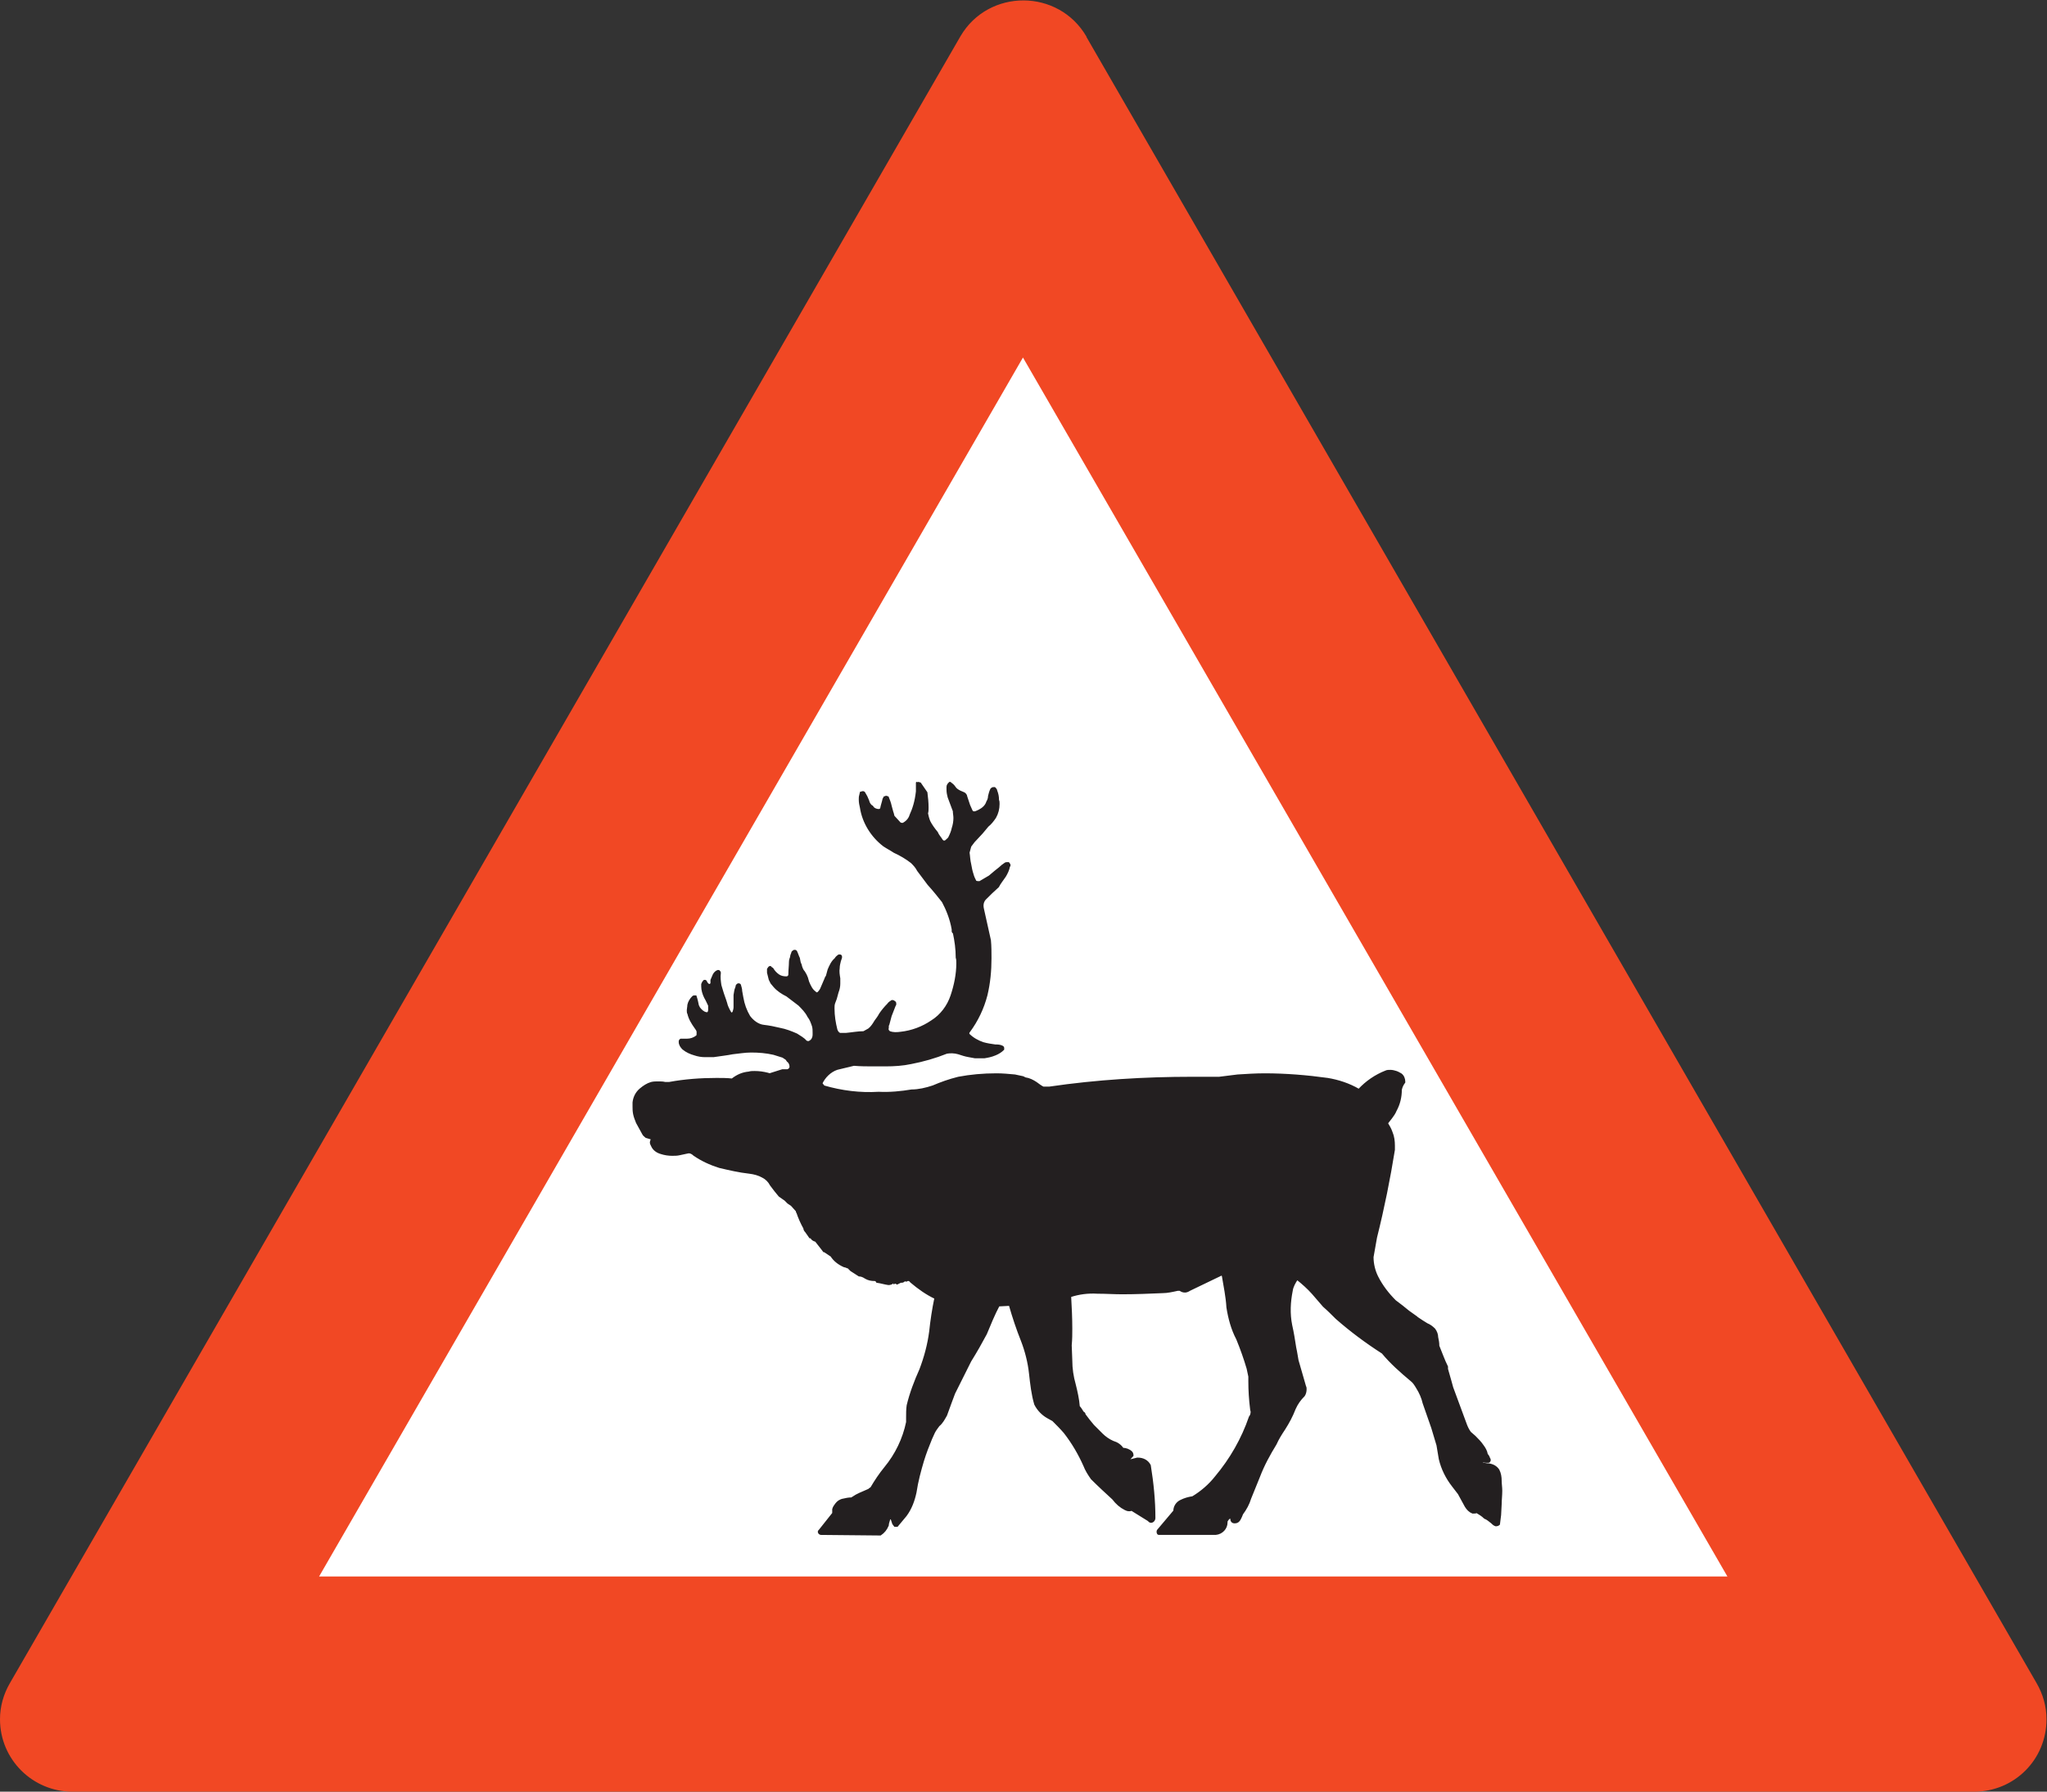 <?xml version="1.0" encoding="UTF-8" standalone="no"?>
<svg
   xmlns:dc="http://purl.org/dc/elements/1.1/"
   xmlns:cc="http://creativecommons.org/ns#"
   xmlns:rdf="http://www.w3.org/1999/02/22-rdf-syntax-ns#"
   xmlns:svg="http://www.w3.org/2000/svg"
   xmlns="http://www.w3.org/2000/svg"
   viewBox="0 0 340.413 298.013"
   height="298.013"
   width="340.413"
   xml:space="preserve"
   id="svg3928"
   version="1.1"><rect x="0" y="0" width="340.413" height="298.013" fill="#333333" stroke="none"/><defs
     id="defs3932" /><g
     transform="matrix(1.333,0,0,-1.333,0,298.013)"
     id="g3936"><g
       transform="scale(0.1)"
       id="g3938"><path
         id="path3940"
         style="fill:#f14824;fill-opacity:1;fill-rule:nonzero;stroke:none"
         d="M 1353.96,2189.87 2539.79,134.992 c 7.92,-13.683 12.24,-28.801 12.24,-44.64 0,-49.68 -39.6,-89.281 -89.28,-89.281 H 90.352 c -48.961,0 -89.277,39.602 -89.277,89.281 0,15.839 4.32,30.957 12.242,44.64 L 1199.16,2189.87 c 34.56,59.04 120.95,59.04 155.51,-0.72 l -0.71,0.72" /><path
         id="path3942"
         style="fill:none;stroke:#f14824;stroke-width:2.15;stroke-linecap:butt;stroke-linejoin:miter;stroke-miterlimit:4;stroke-dasharray:none;stroke-opacity:1"
         d="M 1353.96,2189.87 2539.79,134.992 c 7.92,-13.683 12.24,-28.801 12.24,-44.64 0,-49.68 -39.6,-89.281 -89.28,-89.281 H 90.352 c -48.961,0 -89.277,39.602 -89.277,89.281 0,15.839 4.32,30.957 12.242,44.64 L 1199.16,2189.87 c 34.56,59.04 120.95,59.04 155.51,-0.72 z" /><path
         id="path3944"
         style="fill:#ffffff;fill-opacity:1;fill-rule:nonzero;stroke:none"
         d="M 399.965,269.629 1276.19,1787.39 2153.15,269.629 Z" /><path
         id="path3946"
         style="fill:none;stroke:#ffffff;stroke-width:2.15;stroke-linecap:butt;stroke-linejoin:miter;stroke-miterlimit:4;stroke-dasharray:none;stroke-opacity:1"
         d="M 399.965,269.629 1276.19,1787.39 2153.15,269.629 Z" /><path
         id="path3948"
         style="fill:#231f20;fill-opacity:1;fill-rule:nonzero;stroke:none"
         d="m 876.594,1009.07 -0.719,-1.43 c 0,-0.73 0,-1.45 0,-2.89 0,-4.32 1.438,-9.359 3.598,-13.68 2.164,-3.601 3.601,-7.199 5.039,-10.082 0,-1.437 0,-2.879 0,-4.316 0,0 0,-0.723 0,-1.442 0,-1.441 -0.719,-2.878 -1.438,-3.601 h -2.16 c -3.601,0.723 -6.48,3.601 -8.641,6.48 l -1.437,2.879 c -0.723,3.602 -1.441,7.203 -2.883,11.524 0,0 -0.719,0 -1.437,0 v 0 c -0.719,0 -1.442,0 -2.161,-0.711 -2.878,-2.891 -5.042,-6.492 -5.761,-10.09 0,-2.16 -0.719,-5.039 -0.719,-6.481 0,-1.441 0,-3.601 0.719,-4.32 1.441,-6.48 5.039,-12.238 8.64,-17.281 1.438,-2.16 2.879,-3.598 2.879,-5.758 0,-0.723 0,-1.441 0,-1.441 0,-1.442 0,-2.879 -0.718,-3.598 -3.598,-2.883 -7.918,-4.32 -12.243,-4.32 -2.156,0 -5.039,0 -7.918,0 -1.441,-0.723 -1.441,-2.16 -1.441,-2.883 v 0 c 0,-3.598 2.164,-6.481 4.32,-8.641 4.325,-3.597 9.364,-5.758 14.403,-7.199 4.32,-1.437 8.64,-2.148 12.238,-2.148 0.719,0 0.719,0 1.441,0 h 10.078 c 9.36,1.429 16.563,2.148 23.758,3.589 7.203,0.719 15.125,2.161 23.043,2.161 9.364,0 18.723,-0.719 28.082,-2.879 l 11.52,-3.602 4.32,-2.879 1.438,-2.16 c 2.16,-1.441 3.601,-4.32 3.601,-7.199 v 0 c 0,-2.16 -1.441,-3.602 -3.601,-4.32 -0.719,0 -1.438,0 -2.879,0 -1.442,0 -2.879,0 -3.602,0 l -13.68,-4.321 c -1.437,-0.722 -2.878,-0.722 -4.32,0 -5.762,1.438 -10.801,2.16 -16.562,2.16 -2.157,0 -5.039,0 -7.196,-0.722 -7.922,-0.719 -14.398,-3.598 -20.879,-8.637 -6.48,0.719 -12.964,0.719 -19.445,0.719 -19.437,0 -39.598,-1.442 -59.035,-5.039 h -5.039 c -2.883,0.718 -5.766,0.718 -8.645,0.718 -2.882,0 -5.757,0 -8.636,-0.718 -5.039,-1.442 -9.364,-4.321 -13.684,-7.922 -5.039,-4.32 -7.918,-10.078 -8.637,-16.559 0,-1.441 0,-3.601 0,-5.043 0,-2.879 0,-5.758 0.719,-9.359 0.723,-3.598 2.16,-7.199 3.598,-10.797 l 7.922,-14.402 c 0.718,-1.442 2.16,-2.16 3.601,-3.598 l 7.195,-2.16 c -0.714,-1.442 -1.437,-3.602 -1.437,-5.043 0,-0.719 0.723,-2.16 1.437,-3.598 2.165,-5.039 6.481,-7.922 11.528,-9.359 4.312,-1.442 9.351,-2.16 13.676,-2.16 2.879,0 6.476,0 9.359,0.718 l 10.082,2.161 c 2.879,0.718 5.758,-0.719 7.922,-2.879 9.359,-6.481 20.156,-11.52 31.68,-15.121 12.234,-2.879 24.476,-5.762 37.433,-7.2 5.766,-0.722 11.528,-2.16 16.567,-5.043 4.32,-2.16 7.918,-5.757 10.078,-10.078 3.601,-5.039 7.199,-9.359 10.8,-13.679 l 7.2,-5.039 3.597,-3.602 4.325,-2.879 6.476,-7.199 v 0 c 0,-0.723 0,-1.442 0.719,-2.16 2.164,-6.481 5.039,-12.961 8.648,-19.442 0,-1.441 0.71,-2.879 2.15,-4.32 l 5.04,-7.199 h 1.44 c 0.73,-2.16 2.88,-3.602 5.76,-4.321 l 7.92,-10.082 2.16,-2.878 h 0.73 l 8.63,-5.758 c 3.6,-5.762 9.36,-10.082 15.84,-12.953 l 2.88,-0.727 c 0.72,-0.723 1.44,-0.723 2.16,-0.723 v 0 l 3.61,-3.597 10.07,-6.481 c 2.88,0 5.77,-1.441 7.92,-2.883 3.6,-2.16 7.21,-2.878 11.52,-2.878 1.44,0 2.17,-0.719 2.88,-2.161 5.04,-0.718 9.36,-2.16 14.4,-2.879 2.17,0 4.32,0.719 5.76,2.161 0.72,0 1.44,0 1.44,-0.719 1.45,0.719 2.16,0 3.6,-0.723 1.44,0.723 2.88,1.442 4.32,2.16 0.72,0 0.72,0 0.72,0 0.73,0 2.17,0 2.88,0.723 0.73,0.719 2.16,1.438 3.6,0.719 2.17,1.437 4.32,0.719 5.76,-1.442 9.36,-7.918 19.44,-15.117 30.24,-20.16 -2.88,-13.679 -5.04,-28.078 -6.48,-41.758 -2.15,-16.55 -6.48,-32.402 -12.24,-47.519 -6.48,-14.402 -12.23,-29.524 -15.84,-44.641 -0.72,-5.043 -0.72,-10.082 -0.72,-15.121 0,-2.16 0,-3.601 0,-5.762 -4.32,-20.878 -13.68,-40.316 -27.35,-56.878 -6.49,-7.918 -12.24,-16.559 -17.28,-25.2 -1.44,-0.718 -2.17,-1.429 -2.88,-2.16 l -11.53,-5.039 -4.31,-2.152 -5.77,-3.61 c -3.6,0 -7.19,-0.718 -10.07,-1.437 -4.33,-0.723 -7.21,-2.883 -9.36,-5.762 -1.45,-2.16 -2.89,-3.601 -3.61,-6.48 0,-0.719 0,-2.16 0,-2.879 0,-0.719 0,-1.442 0,-2.16 l -16.56,-20.879 c -0.71,-0.723 -1.44,-1.442 -1.44,-2.16 0,-1.442 1.44,-2.883 2.88,-2.883 l 74.16,-0.719 c 4.33,2.879 7.2,6.48 9.36,11.52 0,2.878 1.45,5.761 2.16,8.64 h 2.17 c 0.71,-2.16 1.43,-4.32 2.15,-6.48 l 2.16,-2.879 h 2.88 l 10.8,12.961 c 6.48,8.636 10.08,18.718 12.25,28.797 2.15,14.402 5.75,27.363 9.36,39.601 2.87,9.36 6.48,18.719 10.07,27.36 l 3.6,7.921 c 1.44,2.879 3.61,5.758 5.76,8.641 4.33,3.598 6.48,7.918 9.36,12.957 4.33,12.242 7.2,19.441 10.08,27.359 l 20.16,40.321 c 7.21,11.519 13.69,23.043 19.44,33.84 5.05,12.242 10.09,24.48 15.84,35.281 l 13.68,0.719 c 4.33,-15.118 9.36,-30.239 15.13,-44.637 5.03,-12.953 8.63,-27.363 10.07,-41.043 1.44,-12.957 2.88,-25.918 6.48,-38.16 3.6,-7.199 9.36,-12.957 15.84,-16.559 l 6.48,-3.601 c 5.04,-5.039 10.09,-10.079 14.4,-15.118 10.09,-12.961 18.01,-26.64 24.48,-41.043 2.16,-5.757 5.76,-11.519 9.37,-16.558 8.63,-8.641 17.99,-17.281 26.64,-25.199 4.31,-5.762 9.36,-10.082 15.11,-12.961 1.44,-0.719 2.88,-1.438 5.04,-1.438 0.72,0 2.16,0 2.88,0.719 l 20.88,-12.961 c 1.44,-1.441 2.16,-2.16 3.61,-2.16 2.15,0 4.31,2.16 4.31,5.039 v 0 c 0,21.601 -2.16,43.203 -5.76,65.519 -2.88,5.762 -8.64,8.641 -15.12,8.641 h -0.72 l -8.64,-2.16 h -2.16 v 0.723 c 2.16,1.437 3.6,3.597 5.04,5.039 v 0.718 c 0,1.442 -0.71,2.883 -1.44,3.602 -2.88,2.879 -7.19,4.32 -10.8,4.32 -2.87,4.321 -7.2,7.199 -12.23,8.641 -5.05,2.16 -10.09,5.758 -13.69,9.359 l -10.8,10.801 c -3.6,4.316 -7.19,8.637 -10.8,13.68 0,1.437 -0.72,2.16 -2.16,2.879 -1.44,2.168 -2.88,5.039 -5.03,7.199 -0.73,9.359 -2.89,18.719 -5.04,27.359 -2.88,10.082 -4.33,20.16 -4.33,30.242 l -0.72,18.719 c 0.72,7.922 0.72,14.399 0.72,20.879 0,13.68 -0.72,27.359 -1.44,40.32 10.81,3.602 22.32,5.039 33.84,4.321 10.8,0 20.89,-0.719 30.96,-0.719 16.56,0 33.84,0.719 50.41,1.437 5.75,0 12.24,1.442 18.72,2.883 h 2.88 c 2.15,-1.441 3.59,-2.16 6.48,-2.16 1.45,0 3.59,0.719 5.75,2.16 l 38.88,18.719 c 0.72,0.719 1.44,0 2.17,-0.719 2.16,-12.961 5.03,-26.64 5.75,-39.601 2.16,-13.68 5.77,-27.36 12.25,-39.598 5.03,-12.242 9.36,-24.48 12.96,-36.723 0.71,-2.879 1.43,-6.48 2.15,-10.078 0,-2.16 0,-3.601 0,-5.761 0,-11.52 0.73,-23.04 2.17,-34.559 0,-1.441 0.71,-2.879 0.71,-3.602 0,-2.16 -0.71,-5.039 -2.15,-6.468 -9.37,-27.371 -23.76,-52.571 -42.49,-74.891 -7.92,-10.078 -18,-18.719 -28.79,-25.199 -5.05,-0.719 -10.09,-2.16 -14.41,-4.321 -5.04,-2.16 -8.63,-7.199 -8.63,-12.96 l -19.44,-23.04 c -0.73,-0.718 -1.44,-1.441 -1.44,-2.878 0,-1.442 0.71,-2.883 1.44,-2.883 h 71.27 c 7.92,0.722 13.68,7.203 13.68,14.402 0,0.719 0,0.719 0,1.438 0.72,1.441 2.16,3.601 3.61,4.32 h 1.44 c 0.71,-0.719 0.71,-2.16 0.71,-2.879 0.73,-2.16 2.16,-2.879 4.33,-2.879 v 0 c 2.88,0 5.03,1.438 6.47,4.32 0.72,1.438 2.16,4.321 2.88,6.481 4.32,5.758 7.92,12.238 10.08,19.437 l 10.81,26.641 c 5.76,15.121 12.95,28.082 20.87,41.039 2.88,6.481 6.48,12.242 10.8,18.723 5.04,7.918 9.36,15.84 12.97,25.199 2.87,6.48 6.47,11.519 11.52,16.559 1.43,2.16 2.15,5.039 2.15,7.921 0,1.438 0,2.161 -0.72,3.598 l -9.35,32.402 c -0.73,3.598 -1.44,9.36 -2.88,15.84 -1.45,9.36 -2.89,18.719 -5.04,28.078 -2.88,14.403 -2.17,28.801 0.71,43.2 0.72,5.043 3.61,10.082 6.48,14.41 7.21,-5.77 13.69,-11.528 19.44,-18.008 5.05,-5.762 9.36,-10.801 13.68,-15.84 5.77,-5.039 10.8,-10.082 15.84,-15.121 18.01,-15.84 37.44,-30.238 57.61,-43.199 10.08,-12.242 23.03,-23.762 35.99,-34.559 2.88,-2.16 5.06,-5.762 7.2,-9.363 3.6,-5.758 6.48,-12.238 7.92,-18.719 l 10.8,-30.961 6.48,-21.597 2.89,-17.282 c 2.88,-12.238 8.63,-23.761 16.55,-33.84 l 7.2,-9.359 8.64,-15.84 c 2.17,-3.601 5.04,-6.48 8.65,-7.922 0.71,0 1.44,0 1.44,0 1.45,0 2.88,0 3.59,0.723 3.6,-2.16 7.21,-4.32 10.08,-7.203 3.62,-1.438 5.76,-3.598 8.64,-5.758 1.45,-1.441 2.89,-2.879 5.04,-3.601 0.72,0 0.72,0 0.72,0 1.44,0 2.88,0.722 3.62,1.441 l 1.43,11.519 0.71,13.68 c 0,5.039 0.73,10.809 0.73,16.559 0,4.32 -0.73,8.64 -0.73,12.242 0,5.039 -0.71,9.359 -2.88,13.68 -2.88,4.32 -7.19,6.48 -12.23,7.199 -2.88,0 -5.77,0.719 -7.92,1.441 -0.73,0.719 -0.73,1.438 0,2.16 h 2.15 c 0.72,-0.722 2.16,-0.722 2.89,-0.722 h 2.15 c 0.73,0 1.44,0 1.44,0.722 0.72,0.719 0.72,0.719 0.72,1.438 0,0.723 0,1.441 -0.72,2.16 -0.71,2.16 -1.44,3.602 -2.87,5.043 -0.72,4.316 -2.89,7.918 -5.05,10.797 -2.88,4.32 -6.48,7.922 -10.06,11.519 l -5.78,5.043 c -2.15,2.879 -3.59,5.758 -5.03,9.36 l -17.28,46.801 -2.17,7.918 -4.31,15.121 c 0,0.718 0,0.718 0,1.441 0,0.719 0,0.719 0,1.438 -4.33,8.64 -7.21,17.281 -10.81,25.921 0,4.321 -0.72,7.2 -1.44,10.797 0,3.602 -1.44,7.203 -3.59,10.082 -2.89,2.879 -5.77,5.039 -9.35,6.481 l -5.78,3.597 -6.48,4.321 -0.71,0.722 -10.09,7.2 c -5.04,4.32 -10.8,8.64 -16.55,12.961 -8.65,8.64 -16.57,18.718 -22.33,30.238 -3.6,7.199 -5.76,15.84 -5.76,24.48 l 4.33,24.481 c 9.35,37.437 16.55,73.437 22.32,109.441 0,0.719 0,2.879 0,5.039 0,5.77 -0.73,11.52 -2.88,16.559 -1.44,4.32 -3.6,7.922 -5.77,11.519 1.44,2.161 3.6,4.321 5.06,6.481 2.14,2.879 4.3,5.762 5.74,9.359 4.32,7.922 6.48,16.563 6.48,25.922 0.73,3.598 2.18,6.481 4.32,9.359 0,0.719 0,0.719 0,0.719 0,3.602 -1.43,7.199 -4.32,9.36 -1.44,0.722 -3.6,2.16 -5.75,2.882 -2.17,0.719 -5.05,1.438 -7.2,1.438 -2.16,0 -4.33,0 -5.77,-0.719 -12.96,-5.039 -24.48,-12.961 -33.84,-23.039 -12.24,7.199 -25.91,11.52 -38.88,13.68 -25.91,3.597 -52.56,5.758 -78.47,5.758 -11.53,0 -22.31,-0.719 -33.85,-1.438 L 1521,890.992 c -10.08,0 -21.61,0 -33.85,0 -59.03,0 -118.8,-3.601 -177.84,-12.242 h -7.92 c -2.87,1.441 -5.76,3.602 -8.64,5.762 -4.32,2.879 -8.63,5.039 -13.68,5.758 l -2.88,1.441 -10.08,2.16 c -7.92,0.719 -15.11,1.438 -23.03,1.438 -16.57,0 -32.41,-1.438 -47.53,-4.317 -11.52,-2.883 -21.59,-6.48 -31.68,-10.801 -8.64,-2.882 -18,-5.043 -26.63,-5.043 -12.97,-2.156 -27.37,-3.597 -41.05,-2.878 -23.04,-1.438 -46.08,1.441 -68.4,7.921 l -2.88,3.598 c 3.61,7.922 10.8,15.121 19.45,18.012 l 20.87,5.031 c 8.64,-0.723 16.56,-0.723 24.48,-0.723 4.32,0 7.92,0 11.53,0 1.44,0 2.88,0 3.59,0 10.8,0 21.61,0.723 31.68,2.879 15.13,2.883 30.24,7.203 44.64,12.961 4.32,0.723 9.36,0.723 14.4,-0.719 4.32,-1.441 8.64,-2.878 12.97,-3.589 l 7.92,-1.45 h 11.51 c 4.33,0.719 8.64,1.45 13.69,3.598 3.59,1.441 7.19,3.602 10.07,6.481 0,0.718 0,0.718 0,1.441 0,0.719 0,1.437 -1.44,2.16 -2.88,1.438 -5.76,1.438 -8.63,1.438 -5.05,0.722 -10.09,1.441 -15.13,2.882 -6.48,2.161 -12.96,5.758 -17.99,10.797 -0.73,1.442 0,2.883 0.71,3.602 10.08,13.68 17.28,28.801 21.6,45.359 3.6,15.121 5.04,30.241 5.04,46.081 0,7.2 0,15.12 -0.71,22.32 -2.88,12.96 -5.77,25.92 -8.65,38.88 -1.44,5.76 0,10.08 2.88,12.96 5.04,5.04 10.08,10.08 15.84,15.12 2.16,4.32 5.77,8.64 8.64,12.96 2.17,3.6 4.32,7.92 5.05,12.24 0,0 0.71,0.72 0.71,1.45 0,0.71 -0.71,2.15 -1.44,2.87 -0.71,0 -1.44,0 -1.44,0 -0.71,0 -2.16,0 -2.88,-0.72 -2.16,-1.44 -5.04,-3.6 -7.2,-5.76 -2.88,-2.16 -7.2,-5.76 -12.24,-10.08 l -12.24,-7.2 c -1.44,0 -3.6,0 -5.04,0.72 -1.44,2.88 -2.88,5.76 -3.6,8.64 -1.44,4.32 -2.16,7.92 -2.88,12.24 -1.44,5.76 -1.44,10.81 -2.15,15.13 0.71,2.87 1.44,5.03 2.15,7.92 l 4.33,5.75 10.07,10.81 7.21,8.63 c 3.59,2.88 6.47,6.48 9.36,10.8 2.87,5.04 4.31,10.81 4.31,16.56 0,2.16 0,3.6 -0.72,5.04 v 0.72 c 0,3.6 -0.72,7.2 -2.15,10.8 0,1.44 -1.44,2.88 -2.17,3.6 -0.71,0 -0.71,0 -1.44,0 -1.44,0 -2.16,-0.72 -2.88,-1.43 -1.43,-2.89 -2.16,-5.77 -2.87,-8.65 0,-2.15 -0.73,-5.04 -2.17,-7.19 -1.44,-5.05 -5.75,-8.64 -10.08,-10.8 -1.44,-0.72 -2.88,-1.45 -5.03,-2.17 H 1215 c -1.45,0 -2.17,0.72 -2.89,2.17 l -2.88,6.47 -3.6,10.8 c 0,1.44 -1.44,3.6 -2.88,4.33 l -5.04,2.15 c -2.88,1.44 -5.03,2.89 -6.47,5.05 -1.45,2.16 -2.89,3.6 -5.05,5.03 l -0.72,0.72 c -0.71,0 -0.71,0 -0.71,0 -1.44,-1.43 -2.88,-2.87 -2.88,-5.02 v 0 c 0,-1.46 0,-2.89 0,-3.62 0,-3.6 0.71,-6.48 1.44,-9.36 2.15,-5.75 4.31,-11.52 6.47,-17.27 0,-2.89 0.72,-5.77 0.72,-8.65 0,-4.32 -0.72,-8.64 -2.16,-12.96 -0.72,-3.6 -2.16,-7.19 -4.32,-11.52 -0.71,-1.44 -2.88,-2.87 -4.32,-4.32 -1.44,-0.72 -2.87,-0.72 -4.31,0.72 -2.17,3.6 -5.05,6.49 -6.48,10.09 -3.61,4.31 -7.21,9.35 -9.36,13.67 -1.44,3.6 -2.17,6.48 -2.89,10.08 0.72,2.16 0.72,5.05 0.72,7.2 0,6.48 -0.72,12.96 -1.44,18.72 l -7.92,11.52 c -0.72,0 -1.44,0.72 -2.16,0.72 0,0 -0.71,0 -1.44,-0.72 v -0.71 l -0.71,-2.16 c 0,8.63 0,0.72 0,-7.21 -1.44,-12.95 -4.33,-21.59 -7.92,-29.52 -1.44,-5.04 -5.05,-8.64 -9.36,-10.8 -1.44,0 -2.17,0 -3.61,0.72 -2.87,2.88 -5.04,5.76 -7.92,8.64 -0.72,2.16 -0.72,3.6 -1.44,5.04 -0.72,2.89 -1.43,5.05 -2.16,7.92 -0.71,3.6 -2.15,7.2 -3.6,10.8 -0.72,0 -1.44,0.72 -2.16,0.72 -0.72,0 -1.43,-0.72 -2.16,-0.72 -0.71,-1.44 -1.44,-2.16 -1.44,-2.88 -0.71,-3.6 -2.16,-7.2 -2.88,-11.51 -0.72,-0.72 -1.44,-1.44 -2.88,-1.44 -2.87,0 -6.48,1.44 -7.92,4.31 -2.87,1.44 -4.31,4.32 -5.04,7.2 -0.72,1.44 -1.44,3.61 -2.16,5.04 l -2.88,5.04 c 0,0 -0.71,0.72 -1.44,0.72 0,0 0,0 -0.71,0 v 0 c -0.73,0 -1.45,-0.72 -2.17,-0.72 0,-0.71 -0.72,-1.44 -0.72,-2.88 -0.72,-2.16 -0.72,-3.59 -0.72,-5.76 0,-3.6 0.72,-7.2 1.44,-10.08 2.88,-18.72 13.68,-36 28.81,-47.52 4.31,-2.88 8.63,-5.04 12.95,-7.92 7.92,-3.6 15.12,-7.91 21.61,-12.96 2.87,-2.88 5.75,-5.76 7.92,-10.08 4.31,-5.76 8.63,-11.52 12.96,-17.28 7.19,-7.92 12.23,-14.4 17.99,-21.6 5.04,-9.36 10.08,-21.6 12.24,-34.56 0,-0.72 0,-1.44 0,-1.44 0,-1.44 0,-2.16 1.44,-2.88 2.16,-10.08 3.6,-20.16 3.6,-30.96 0.73,-2.16 0.73,-4.32 0.73,-7.2 0,-13.68 -2.88,-27.36 -7.21,-40.32 -4.32,-12.96 -12.95,-24.48 -24.48,-31.679 -11.52,-7.922 -25.19,-12.961 -38.88,-14.403 -5.03,-0.718 -9.36,-0.718 -13.68,0.723 -2.16,1.438 -2.88,3.598 -2.16,5.039 0,2.16 0,3.602 0.72,4.32 l 2.88,10.801 5.04,12.957 c 0.73,0.723 0.73,1.442 0.73,2.16 0,0.723 0,1.442 -0.73,2.161 -0.72,0.722 -2.16,1.441 -2.88,1.441 h -0.72 c -2.15,-1.441 -3.59,-2.16 -5.04,-4.32 -3.59,-3.598 -7.2,-7.918 -10.08,-12.239 -1.44,-2.882 -3.6,-5.761 -5.75,-8.64 -2.17,-3.602 -4.33,-7.199 -7.92,-10.082 l -6.48,-3.598 c -7.21,0 -14.4,-1.441 -22.32,-2.16 h -7.21 c -2.15,0.719 -3.59,2.879 -4.32,5.039 -2.16,8.641 -3.6,17.281 -3.6,26.641 0,2.16 0,4.32 0.72,6.48 l 2.17,5.758 2.15,7.922 c 1.44,3.599 2.17,7.199 2.17,10.799 0,0.72 0,1.44 0,2.16 0,1.44 0,2.88 0,4.32 -0.73,4.32 -1.44,8.64 -0.73,12.96 0,2.88 0.73,5.76 1.44,8.64 l 1.44,4.32 v 1.44 c 0,0.72 -0.72,1.44 -1.44,1.44 v 0 c -0.71,0 -1.44,0 -1.44,0 -2.15,-1.44 -3.59,-2.88 -4.32,-4.32 -4.31,-3.6 -6.48,-8.64 -8.64,-13.68 l -2.16,-7.92 c -0.72,-0.72 -1.43,-2.15 -2.16,-4.32 l -4.32,-10.08 c -0.72,-2.16 -2.16,-4.322 -4.31,-6.478 -1.44,-0.723 -2.89,-0.723 -3.61,0.719 -4.31,2.879 -6.48,7.919 -8.64,12.959 l -1.44,5.05 c -0.72,2.15 -2.15,5.03 -3.59,7.19 -2.17,2.16 -3.609,5.76 -4.328,9.36 -1.437,2.16 -1.437,5.04 -2.156,7.92 -1.441,2.88 -2.164,5.76 -3.606,8.64 -0.714,0.72 -0.714,0.72 -2.156,0.72 0,0 -0.722,0 -1.441,-0.72 -0.715,-0.72 -1.442,-0.72 -1.442,-2.16 -0.714,-1.44 -1.437,-3.6 -1.437,-5.04 -0.719,-2.16 -1.441,-3.6 -1.441,-6.48 0,-4.32 -0.719,-9.36 -0.719,-14.4 0,-0.72 0,-0.72 0,-0.72 0,-2.16 -1.442,-3.6 -3.598,-3.6 -3.601,0 -7.203,0.72 -10.082,2.88 -2.883,2.16 -5.039,4.32 -7.199,7.92 -0.723,0.72 -1.442,0.72 -2.16,1.44 0,0.72 -0.719,0.72 -0.719,0.72 -0.723,0 -1.441,-0.72 -1.441,-0.72 -0.723,-0.72 -0.723,-1.44 -1.442,-2.16 v -4.32 l 1.442,-5.76 0.718,-2.88 2.16,-4.32 3.602,-4.32 c 4.32,-5.031 10.078,-8.641 15.84,-11.52 5.039,-3.601 10.078,-7.921 15.121,-11.519 4.314,-4.32 8.634,-8.641 11.514,-14.402 2.89,-3.598 4.33,-7.918 5.77,-12.239 0.71,-2.879 0.71,-5.039 0.71,-7.922 0,-0.718 0,-2.16 0,-2.878 0,-2.879 -1.44,-6.481 -4.32,-7.918 -1.44,-1.442 -3.6,-0.723 -5.04,0 -2.88,3.597 -7.2,5.757 -11.517,8.636 -6.476,2.883 -13.68,5.762 -21.598,7.203 -5.761,1.438 -12.96,2.879 -19.441,3.598 -7.199,0.723 -13.68,5.762 -18.004,11.52 -4.312,7.203 -7.195,15.121 -8.637,23.761 l -1.437,7.918 c 0,2.882 -0.719,4.322 -1.441,7.202 0,0.72 -0.719,1.45 -2.161,1.45 v 0 c -0.722,0 -1.437,-0.73 -2.164,-1.45 l -0.715,-2.88 c -1.441,-2.88 -1.441,-5.759 -2.164,-9.361 0,-2.148 0,-5.039 0,-7.918 0,-2.16 0,-4.32 0,-7.199 0,0.719 0,0 0,0 0,-2.16 -0.718,-4.32 -1.433,-6.48 -1.442,-1.442 -3.606,-1.442 -3.606,0 -2.16,3.597 -4.316,7.918 -5.039,11.519 -1.441,5.039 -3.597,10.078 -5.039,15.117 -0.722,2.162 -1.441,5.042 -2.156,7.202 -0.727,5.04 -1.441,10.08 -0.727,15.12 0,0 0,0 0,0.72 0,0.72 -0.714,1.44 -1.437,2.16 -0.719,0 -0.719,0 -1.441,0 0,0 -0.719,-0.72 -1.442,-0.72 -2.156,-1.44 -3.598,-3.6 -4.316,-5.76 -0.723,-1.44 -1.442,-3.6 -2.16,-5.04 0,-1.44 0,-2.88 0,-4.32 -0.719,-0.71 -0.719,-0.71 -1.442,-1.44 -0.719,0 -0.719,-0.72 -1.441,0 -0.719,0 -1.438,0.73 -2.157,1.44 l -1.441,2.16 c 0,0.72 -0.719,1.44 -1.441,1.44 v 0 c -0.719,0 -1.442,0 -1.442,-0.72 -0.718,-0.72 -1.437,-1.44 -1.437,-2.16" /><path
         id="path3950"
         style="fill:none;stroke:#231f20;stroke-width:2.15;stroke-linecap:butt;stroke-linejoin:miter;stroke-miterlimit:4;stroke-dasharray:none;stroke-opacity:1"
         d="m 876.594,1009.07 -0.719,-1.43 c 0,-0.73 0,-1.45 0,-2.89 0,-4.32 1.438,-9.359 3.598,-13.68 2.164,-3.601 3.601,-7.199 5.039,-10.082 0,-1.437 0,-2.879 0,-4.316 0,0 0,-0.723 0,-1.442 0,-1.441 -0.719,-2.878 -1.438,-3.601 h -2.16 c -3.601,0.723 -6.48,3.601 -8.641,6.48 l -1.437,2.879 c -0.723,3.602 -1.441,7.203 -2.883,11.524 0,0 -0.719,0 -1.437,0 v 0 c -0.719,0 -1.442,0 -2.161,-0.711 -2.878,-2.891 -5.042,-6.492 -5.761,-10.09 0,-2.16 -0.719,-5.039 -0.719,-6.481 0,-1.441 0,-3.601 0.719,-4.32 1.441,-6.48 5.039,-12.238 8.64,-17.281 1.438,-2.16 2.879,-3.598 2.879,-5.758 0,-0.723 0,-1.441 0,-1.441 0,-1.442 0,-2.879 -0.718,-3.598 -3.598,-2.883 -7.918,-4.32 -12.243,-4.32 -2.156,0 -5.039,0 -7.918,0 -1.441,-0.723 -1.441,-2.16 -1.441,-2.883 v 0 c 0,-3.598 2.164,-6.481 4.32,-8.641 4.325,-3.597 9.364,-5.758 14.403,-7.199 4.32,-1.437 8.64,-2.148 12.238,-2.148 0.719,0 0.719,0 1.441,0 h 10.078 c 9.36,1.429 16.563,2.148 23.758,3.589 7.203,0.719 15.125,2.161 23.043,2.161 9.364,0 18.723,-0.719 28.082,-2.879 l 11.52,-3.602 4.32,-2.879 1.438,-2.16 c 2.16,-1.441 3.601,-4.32 3.601,-7.199 v 0 c 0,-2.16 -1.441,-3.602 -3.601,-4.32 -0.719,0 -1.438,0 -2.879,0 -1.442,0 -2.879,0 -3.602,0 l -13.68,-4.321 c -1.437,-0.722 -2.878,-0.722 -4.32,0 -5.762,1.438 -10.801,2.16 -16.562,2.16 -2.157,0 -5.039,0 -7.196,-0.722 -7.922,-0.719 -14.398,-3.598 -20.879,-8.637 -6.48,0.719 -12.964,0.719 -19.445,0.719 -19.437,0 -39.598,-1.442 -59.035,-5.039 h -5.039 c -2.883,0.718 -5.766,0.718 -8.645,0.718 -2.882,0 -5.757,0 -8.636,-0.718 -5.039,-1.442 -9.364,-4.321 -13.684,-7.922 -5.039,-4.32 -7.918,-10.078 -8.637,-16.559 0,-1.441 0,-3.601 0,-5.043 0,-2.879 0,-5.758 0.719,-9.359 0.723,-3.598 2.16,-7.199 3.598,-10.797 l 7.922,-14.402 c 0.718,-1.442 2.16,-2.16 3.601,-3.598 l 7.195,-2.16 c -0.714,-1.442 -1.437,-3.602 -1.437,-5.043 0,-0.719 0.723,-2.16 1.437,-3.598 2.165,-5.039 6.481,-7.922 11.528,-9.359 4.312,-1.442 9.351,-2.16 13.676,-2.16 2.879,0 6.476,0 9.359,0.718 l 10.082,2.161 c 2.879,0.718 5.758,-0.719 7.922,-2.879 9.359,-6.481 20.156,-11.52 31.68,-15.121 12.234,-2.879 24.476,-5.762 37.433,-7.2 5.766,-0.722 11.528,-2.16 16.567,-5.043 4.32,-2.16 7.918,-5.757 10.078,-10.078 3.601,-5.039 7.199,-9.359 10.8,-13.679 l 7.2,-5.039 3.597,-3.602 4.325,-2.879 6.476,-7.199 v 0 c 0,-0.723 0,-1.442 0.719,-2.16 2.164,-6.481 5.039,-12.961 8.648,-19.442 0,-1.441 0.71,-2.879 2.15,-4.32 l 5.04,-7.199 h 1.44 c 0.73,-2.16 2.88,-3.602 5.76,-4.321 l 7.92,-10.082 2.16,-2.878 h 0.73 l 8.63,-5.758 c 3.6,-5.762 9.36,-10.082 15.84,-12.953 l 2.88,-0.727 c 0.72,-0.723 1.44,-0.723 2.16,-0.723 v 0 l 3.61,-3.597 10.07,-6.481 c 2.88,0 5.77,-1.441 7.92,-2.883 3.6,-2.16 7.21,-2.878 11.52,-2.878 1.44,0 2.17,-0.719 2.88,-2.161 5.04,-0.718 9.36,-2.16 14.4,-2.879 2.17,0 4.32,0.719 5.76,2.161 0.72,0 1.44,0 1.44,-0.719 1.45,0.719 2.16,0 3.6,-0.723 1.44,0.723 2.88,1.442 4.32,2.16 0.72,0 0.72,0 0.72,0 0.73,0 2.17,0 2.88,0.723 0.73,0.719 2.16,1.438 3.6,0.719 2.17,1.437 4.32,0.719 5.76,-1.442 9.36,-7.918 19.44,-15.117 30.24,-20.16 -2.88,-13.679 -5.04,-28.078 -6.48,-41.758 -2.15,-16.55 -6.48,-32.402 -12.24,-47.519 -6.48,-14.402 -12.23,-29.524 -15.84,-44.641 -0.72,-5.043 -0.72,-10.082 -0.72,-15.121 0,-2.16 0,-3.601 0,-5.762 -4.32,-20.878 -13.68,-40.316 -27.35,-56.878 -6.49,-7.918 -12.24,-16.559 -17.28,-25.2 -1.44,-0.718 -2.17,-1.429 -2.88,-2.16 l -11.53,-5.039 -4.31,-2.152 -5.77,-3.61 c -3.6,0 -7.19,-0.718 -10.07,-1.437 -4.33,-0.723 -7.21,-2.883 -9.36,-5.762 -1.45,-2.16 -2.89,-3.601 -3.61,-6.48 0,-0.719 0,-2.16 0,-2.879 0,-0.719 0,-1.442 0,-2.16 l -16.56,-20.879 c -0.71,-0.723 -1.44,-1.442 -1.44,-2.16 0,-1.442 1.44,-2.883 2.88,-2.883 l 74.16,-0.719 c 4.33,2.879 7.2,6.48 9.36,11.52 0,2.878 1.45,5.761 2.16,8.64 h 2.17 c 0.71,-2.16 1.43,-4.32 2.15,-6.48 l 2.16,-2.879 h 2.88 l 10.8,12.961 c 6.48,8.636 10.08,18.718 12.25,28.797 2.15,14.402 5.75,27.363 9.36,39.601 2.87,9.36 6.48,18.719 10.07,27.36 l 3.6,7.921 c 1.44,2.879 3.61,5.758 5.76,8.641 4.33,3.598 6.48,7.918 9.36,12.957 4.33,12.242 7.2,19.441 10.08,27.359 l 20.16,40.321 c 7.21,11.519 13.69,23.043 19.44,33.84 5.05,12.242 10.09,24.48 15.84,35.281 l 13.68,0.719 c 4.33,-15.118 9.36,-30.239 15.13,-44.637 5.03,-12.953 8.63,-27.363 10.07,-41.043 1.44,-12.957 2.88,-25.918 6.48,-38.16 3.6,-7.199 9.36,-12.957 15.84,-16.559 l 6.48,-3.601 c 5.04,-5.039 10.09,-10.079 14.4,-15.118 10.09,-12.961 18.01,-26.64 24.48,-41.043 2.16,-5.757 5.76,-11.519 9.37,-16.558 8.63,-8.641 17.99,-17.281 26.64,-25.199 4.31,-5.762 9.36,-10.082 15.11,-12.961 1.44,-0.719 2.88,-1.438 5.04,-1.438 0.72,0 2.16,0 2.88,0.719 l 20.88,-12.961 c 1.44,-1.441 2.16,-2.16 3.61,-2.16 2.15,0 4.31,2.16 4.31,5.039 v 0 c 0,21.601 -2.16,43.203 -5.76,65.519 -2.88,5.762 -8.64,8.641 -15.12,8.641 h -0.72 l -8.64,-2.16 h -2.16 v 0.723 c 2.16,1.437 3.6,3.597 5.04,5.039 v 0.718 c 0,1.442 -0.71,2.883 -1.44,3.602 -2.88,2.879 -7.19,4.32 -10.8,4.32 -2.87,4.321 -7.2,7.199 -12.23,8.641 -5.05,2.16 -10.09,5.758 -13.69,9.359 l -10.8,10.801 c -3.6,4.316 -7.19,8.637 -10.8,13.68 0,1.437 -0.72,2.16 -2.16,2.879 -1.44,2.168 -2.88,5.039 -5.03,7.199 -0.73,9.359 -2.89,18.719 -5.04,27.359 -2.88,10.082 -4.33,20.16 -4.33,30.242 l -0.72,18.719 c 0.72,7.922 0.72,14.399 0.72,20.879 0,13.68 -0.72,27.359 -1.44,40.32 10.81,3.602 22.32,5.039 33.84,4.321 10.8,0 20.89,-0.719 30.96,-0.719 16.56,0 33.84,0.719 50.41,1.437 5.75,0 12.24,1.442 18.72,2.883 h 2.88 c 2.15,-1.441 3.59,-2.16 6.48,-2.16 1.45,0 3.59,0.719 5.75,2.16 l 38.88,18.719 c 0.72,0.719 1.44,0 2.17,-0.719 2.16,-12.961 5.03,-26.64 5.75,-39.601 2.16,-13.68 5.77,-27.36 12.25,-39.598 5.03,-12.242 9.36,-24.48 12.96,-36.723 0.71,-2.879 1.43,-6.48 2.15,-10.078 0,-2.16 0,-3.601 0,-5.761 0,-11.52 0.73,-23.04 2.17,-34.559 0,-1.441 0.71,-2.879 0.71,-3.602 0,-2.16 -0.71,-5.039 -2.15,-6.468 -9.37,-27.371 -23.76,-52.571 -42.49,-74.891 -7.92,-10.078 -18,-18.719 -28.79,-25.199 -5.05,-0.719 -10.09,-2.16 -14.41,-4.321 -5.04,-2.16 -8.63,-7.199 -8.63,-12.96 l -19.44,-23.04 c -0.73,-0.718 -1.44,-1.441 -1.44,-2.878 0,-1.442 0.71,-2.883 1.44,-2.883 h 71.27 c 7.92,0.722 13.68,7.203 13.68,14.402 0,0.719 0,0.719 0,1.438 0.72,1.441 2.16,3.601 3.61,4.32 h 1.44 c 0.71,-0.719 0.71,-2.16 0.71,-2.879 0.73,-2.16 2.16,-2.879 4.33,-2.879 v 0 c 2.88,0 5.03,1.438 6.47,4.32 0.72,1.438 2.16,4.321 2.88,6.481 4.32,5.758 7.92,12.238 10.08,19.437 l 10.81,26.641 c 5.76,15.121 12.95,28.082 20.87,41.039 2.88,6.481 6.48,12.242 10.8,18.723 5.04,7.918 9.36,15.84 12.97,25.199 2.87,6.48 6.47,11.519 11.52,16.559 1.43,2.16 2.15,5.039 2.15,7.921 0,1.438 0,2.161 -0.72,3.598 l -9.35,32.402 c -0.73,3.598 -1.44,9.36 -2.88,15.84 -1.45,9.36 -2.89,18.719 -5.04,28.078 -2.88,14.403 -2.17,28.801 0.71,43.2 0.72,5.043 3.61,10.082 6.48,14.41 7.21,-5.77 13.69,-11.528 19.44,-18.008 5.05,-5.762 9.36,-10.801 13.68,-15.84 5.77,-5.039 10.8,-10.082 15.84,-15.121 18.01,-15.84 37.44,-30.238 57.61,-43.199 10.08,-12.242 23.03,-23.762 35.99,-34.559 2.88,-2.16 5.06,-5.762 7.2,-9.363 3.6,-5.758 6.48,-12.238 7.92,-18.719 l 10.8,-30.961 6.48,-21.597 2.89,-17.282 c 2.88,-12.238 8.63,-23.761 16.55,-33.84 l 7.2,-9.359 8.64,-15.84 c 2.17,-3.601 5.04,-6.48 8.65,-7.922 0.71,0 1.44,0 1.44,0 1.45,0 2.88,0 3.59,0.723 3.6,-2.16 7.21,-4.32 10.08,-7.203 3.62,-1.438 5.76,-3.598 8.64,-5.758 1.45,-1.441 2.89,-2.879 5.04,-3.601 0.72,0 0.72,0 0.72,0 1.44,0 2.88,0.722 3.62,1.441 l 1.43,11.519 0.71,13.68 c 0,5.039 0.73,10.809 0.73,16.559 0,4.32 -0.73,8.64 -0.73,12.242 0,5.039 -0.71,9.359 -2.88,13.68 -2.88,4.32 -7.19,6.48 -12.23,7.199 -2.88,0 -5.77,0.719 -7.92,1.441 -0.73,0.719 -0.73,1.438 0,2.16 h 2.15 c 0.72,-0.722 2.16,-0.722 2.89,-0.722 h 2.15 c 0.73,0 1.44,0 1.44,0.722 0.72,0.719 0.72,0.719 0.72,1.438 0,0.723 0,1.441 -0.72,2.16 -0.71,2.16 -1.44,3.602 -2.87,5.043 -0.72,4.316 -2.89,7.918 -5.05,10.797 -2.88,4.32 -6.48,7.922 -10.06,11.519 l -5.78,5.043 c -2.15,2.879 -3.59,5.758 -5.03,9.36 l -17.28,46.801 -2.17,7.918 -4.31,15.121 c 0,0.718 0,0.718 0,1.441 0,0.719 0,0.719 0,1.438 -4.33,8.64 -7.21,17.281 -10.81,25.921 0,4.321 -0.72,7.2 -1.44,10.797 0,3.602 -1.44,7.203 -3.59,10.082 -2.89,2.879 -5.77,5.039 -9.35,6.481 l -5.78,3.597 -6.48,4.321 -0.71,0.722 -10.09,7.2 c -5.04,4.32 -10.8,8.64 -16.55,12.961 -8.65,8.64 -16.57,18.718 -22.33,30.238 -3.6,7.199 -5.76,15.84 -5.76,24.48 l 4.33,24.481 c 9.35,37.437 16.55,73.437 22.32,109.441 0,0.719 0,2.879 0,5.039 0,5.77 -0.73,11.52 -2.88,16.559 -1.44,4.32 -3.6,7.922 -5.77,11.519 1.44,2.161 3.6,4.321 5.06,6.481 2.14,2.879 4.3,5.762 5.74,9.359 4.32,7.922 6.48,16.563 6.48,25.922 0.73,3.598 2.18,6.481 4.32,9.359 0,0.719 0,0.719 0,0.719 0,3.602 -1.43,7.199 -4.32,9.36 -1.44,0.722 -3.6,2.16 -5.75,2.882 -2.17,0.719 -5.05,1.438 -7.2,1.438 -2.16,0 -4.33,0 -5.77,-0.719 -12.96,-5.039 -24.48,-12.961 -33.84,-23.039 -12.24,7.199 -25.91,11.52 -38.88,13.68 -25.91,3.597 -52.56,5.758 -78.47,5.758 -11.53,0 -22.31,-0.719 -33.85,-1.438 L 1521,890.992 c -10.08,0 -21.61,0 -33.85,0 -59.03,0 -118.8,-3.601 -177.84,-12.242 h -7.92 c -2.87,1.441 -5.76,3.602 -8.64,5.762 -4.32,2.879 -8.63,5.039 -13.68,5.758 l -2.88,1.441 -10.08,2.16 c -7.92,0.719 -15.11,1.438 -23.03,1.438 -16.57,0 -32.41,-1.438 -47.53,-4.317 -11.52,-2.883 -21.59,-6.48 -31.68,-10.801 -8.64,-2.882 -18,-5.043 -26.63,-5.043 -12.97,-2.156 -27.37,-3.597 -41.05,-2.878 -23.04,-1.438 -46.08,1.441 -68.4,7.921 l -2.88,3.598 c 3.61,7.922 10.8,15.121 19.45,18.012 l 20.87,5.031 c 8.64,-0.723 16.56,-0.723 24.48,-0.723 4.32,0 7.92,0 11.53,0 1.44,0 2.88,0 3.59,0 10.8,0 21.61,0.723 31.68,2.879 15.13,2.883 30.24,7.203 44.64,12.961 4.32,0.723 9.36,0.723 14.4,-0.719 4.32,-1.441 8.64,-2.878 12.97,-3.589 l 7.92,-1.45 h 11.51 c 4.33,0.719 8.64,1.45 13.69,3.598 3.59,1.441 7.19,3.602 10.07,6.481 0,0.718 0,0.718 0,1.441 0,0.719 0,1.437 -1.44,2.16 -2.88,1.438 -5.76,1.438 -8.63,1.438 -5.05,0.722 -10.09,1.441 -15.13,2.882 -6.48,2.161 -12.96,5.758 -17.99,10.797 -0.73,1.442 0,2.883 0.71,3.602 10.08,13.68 17.28,28.801 21.6,45.359 3.6,15.121 5.04,30.241 5.04,46.081 0,7.2 0,15.12 -0.71,22.32 -2.88,12.96 -5.77,25.92 -8.65,38.88 -1.44,5.76 0,10.08 2.88,12.96 5.04,5.04 10.08,10.08 15.84,15.12 2.16,4.32 5.77,8.64 8.64,12.96 2.17,3.6 4.32,7.92 5.05,12.24 0,0 0.71,0.72 0.71,1.45 0,0.71 -0.71,2.15 -1.44,2.87 -0.71,0 -1.44,0 -1.44,0 -0.71,0 -2.16,0 -2.88,-0.72 -2.16,-1.44 -5.04,-3.6 -7.2,-5.76 -2.88,-2.16 -7.2,-5.76 -12.24,-10.08 l -12.24,-7.2 c -1.44,0 -3.6,0 -5.04,0.72 -1.44,2.88 -2.88,5.76 -3.6,8.64 -1.44,4.32 -2.16,7.92 -2.88,12.24 -1.44,5.76 -1.44,10.81 -2.15,15.13 0.71,2.87 1.44,5.03 2.15,7.92 l 4.33,5.75 10.07,10.81 7.21,8.63 c 3.59,2.88 6.47,6.48 9.36,10.8 2.87,5.04 4.31,10.81 4.31,16.56 0,2.16 0,3.6 -0.72,5.04 v 0.72 c 0,3.6 -0.72,7.2 -2.15,10.8 0,1.44 -1.44,2.88 -2.17,3.6 -0.71,0 -0.71,0 -1.44,0 -1.44,0 -2.16,-0.72 -2.88,-1.43 -1.43,-2.89 -2.16,-5.77 -2.87,-8.65 0,-2.15 -0.73,-5.04 -2.17,-7.19 -1.44,-5.05 -5.75,-8.64 -10.08,-10.8 -1.44,-0.72 -2.88,-1.45 -5.03,-2.17 H 1215 c -1.45,0 -2.17,0.72 -2.89,2.17 l -2.88,6.47 -3.6,10.8 c 0,1.44 -1.44,3.6 -2.88,4.33 l -5.04,2.15 c -2.88,1.44 -5.03,2.89 -6.47,5.05 -1.45,2.16 -2.89,3.6 -5.05,5.03 l -0.72,0.72 c -0.71,0 -0.71,0 -0.71,0 -1.44,-1.43 -2.88,-2.87 -2.88,-5.02 v 0 c 0,-1.46 0,-2.89 0,-3.62 0,-3.6 0.71,-6.48 1.44,-9.36 2.15,-5.75 4.31,-11.52 6.47,-17.27 0,-2.89 0.72,-5.77 0.72,-8.65 0,-4.32 -0.72,-8.64 -2.16,-12.96 -0.72,-3.6 -2.16,-7.19 -4.32,-11.52 -0.71,-1.44 -2.88,-2.87 -4.32,-4.32 -1.44,-0.72 -2.87,-0.72 -4.31,0.72 -2.17,3.6 -5.05,6.49 -6.48,10.09 -3.61,4.31 -7.21,9.35 -9.36,13.67 -1.44,3.6 -2.17,6.48 -2.89,10.08 0.72,2.16 0.72,5.05 0.72,7.2 0,6.48 -0.72,12.96 -1.44,18.72 l -7.92,11.52 c -0.72,0 -1.44,0.72 -2.16,0.72 0,0 -0.71,0 -1.44,-0.72 v -0.71 l -0.71,-2.16 c 0,8.63 0,0.72 0,-7.21 -1.44,-12.95 -4.33,-21.59 -7.92,-29.52 -1.44,-5.04 -5.05,-8.64 -9.36,-10.8 -1.44,0 -2.17,0 -3.61,0.72 -2.87,2.88 -5.04,5.76 -7.92,8.64 -0.72,2.16 -0.72,3.6 -1.44,5.04 -0.72,2.89 -1.43,5.05 -2.16,7.92 -0.71,3.6 -2.15,7.2 -3.6,10.8 -0.72,0 -1.44,0.72 -2.16,0.72 -0.72,0 -1.43,-0.72 -2.16,-0.72 -0.71,-1.44 -1.44,-2.16 -1.44,-2.88 -0.71,-3.6 -2.16,-7.2 -2.88,-11.51 -0.72,-0.72 -1.44,-1.44 -2.88,-1.44 -2.87,0 -6.48,1.44 -7.92,4.31 -2.87,1.44 -4.31,4.32 -5.04,7.2 -0.72,1.44 -1.44,3.61 -2.16,5.04 l -2.88,5.04 c 0,0 -0.71,0.72 -1.44,0.72 0,0 0,0 -0.71,0 v 0 c -0.73,0 -1.45,-0.72 -2.17,-0.72 0,-0.71 -0.72,-1.44 -0.72,-2.88 -0.72,-2.16 -0.72,-3.59 -0.72,-5.76 0,-3.6 0.72,-7.2 1.44,-10.08 2.88,-18.72 13.68,-36 28.81,-47.52 4.31,-2.88 8.63,-5.04 12.95,-7.92 7.92,-3.6 15.12,-7.91 21.61,-12.96 2.87,-2.88 5.75,-5.76 7.92,-10.08 4.31,-5.76 8.63,-11.52 12.96,-17.28 7.19,-7.92 12.23,-14.4 17.99,-21.6 5.04,-9.36 10.08,-21.6 12.24,-34.56 0,-0.72 0,-1.44 0,-1.44 0,-1.44 0,-2.16 1.44,-2.88 2.16,-10.08 3.6,-20.16 3.6,-30.96 0.73,-2.16 0.73,-4.32 0.73,-7.2 0,-13.68 -2.88,-27.36 -7.21,-40.32 -4.32,-12.96 -12.95,-24.48 -24.48,-31.679 -11.52,-7.922 -25.19,-12.961 -38.88,-14.403 -5.03,-0.718 -9.36,-0.718 -13.68,0.723 -2.16,1.438 -2.88,3.598 -2.16,5.039 0,2.16 0,3.602 0.72,4.32 l 2.88,10.801 5.04,12.957 c 0.73,0.723 0.73,1.442 0.73,2.16 0,0.723 0,1.442 -0.73,2.161 -0.72,0.722 -2.16,1.441 -2.88,1.441 h -0.72 c -2.15,-1.441 -3.59,-2.16 -5.04,-4.32 -3.59,-3.598 -7.2,-7.918 -10.08,-12.239 -1.44,-2.882 -3.6,-5.761 -5.75,-8.64 -2.17,-3.602 -4.33,-7.199 -7.92,-10.082 l -6.48,-3.598 c -7.21,0 -14.4,-1.441 -22.32,-2.16 h -7.21 c -2.15,0.719 -3.59,2.879 -4.32,5.039 -2.16,8.641 -3.6,17.281 -3.6,26.641 0,2.16 0,4.32 0.72,6.48 l 2.17,5.758 2.15,7.922 c 1.44,3.599 2.17,7.199 2.17,10.799 0,0.72 0,1.44 0,2.16 0,1.44 0,2.88 0,4.32 -0.73,4.32 -1.44,8.64 -0.73,12.96 0,2.88 0.73,5.76 1.44,8.64 l 1.44,4.32 v 1.44 c 0,0.72 -0.72,1.44 -1.44,1.44 v 0 c -0.71,0 -1.44,0 -1.44,0 -2.15,-1.44 -3.59,-2.88 -4.32,-4.32 -4.31,-3.6 -6.48,-8.64 -8.64,-13.68 l -2.16,-7.92 c -0.72,-0.72 -1.43,-2.15 -2.16,-4.32 l -4.32,-10.08 c -0.72,-2.16 -2.16,-4.322 -4.31,-6.478 -1.44,-0.723 -2.89,-0.723 -3.61,0.719 -4.31,2.879 -6.48,7.919 -8.64,12.959 l -1.44,5.05 c -0.72,2.15 -2.15,5.03 -3.59,7.19 -2.17,2.16 -3.609,5.76 -4.328,9.36 -1.437,2.16 -1.437,5.04 -2.156,7.92 -1.441,2.88 -2.164,5.76 -3.606,8.64 -0.714,0.72 -0.714,0.72 -2.156,0.72 0,0 -0.722,0 -1.441,-0.72 -0.715,-0.72 -1.442,-0.72 -1.442,-2.16 -0.714,-1.44 -1.437,-3.6 -1.437,-5.04 -0.719,-2.16 -1.441,-3.6 -1.441,-6.48 0,-4.32 -0.719,-9.36 -0.719,-14.4 0,-0.72 0,-0.72 0,-0.72 0,-2.16 -1.442,-3.6 -3.598,-3.6 -3.601,0 -7.203,0.72 -10.082,2.88 -2.883,2.16 -5.039,4.32 -7.199,7.92 -0.723,0.72 -1.442,0.72 -2.16,1.44 0,0.72 -0.719,0.72 -0.719,0.72 -0.723,0 -1.441,-0.72 -1.441,-0.72 -0.723,-0.72 -0.723,-1.44 -1.442,-2.16 v -4.32 l 1.442,-5.76 0.718,-2.88 2.16,-4.32 3.602,-4.32 c 4.32,-5.031 10.078,-8.641 15.84,-11.52 5.039,-3.601 10.078,-7.921 15.121,-11.519 4.314,-4.32 8.634,-8.641 11.514,-14.402 2.89,-3.598 4.33,-7.918 5.77,-12.239 0.71,-2.879 0.71,-5.039 0.71,-7.922 0,-0.718 0,-2.16 0,-2.878 0,-2.879 -1.44,-6.481 -4.32,-7.918 -1.44,-1.442 -3.6,-0.723 -5.04,0 -2.88,3.597 -7.2,5.757 -11.517,8.636 -6.476,2.883 -13.68,5.762 -21.598,7.203 -5.761,1.438 -12.96,2.879 -19.441,3.598 -7.199,0.723 -13.68,5.762 -18.004,11.52 -4.312,7.203 -7.195,15.121 -8.637,23.761 l -1.437,7.918 c 0,2.882 -0.719,4.322 -1.441,7.202 0,0.72 -0.719,1.45 -2.161,1.45 v 0 c -0.722,0 -1.437,-0.73 -2.164,-1.45 l -0.715,-2.88 c -1.441,-2.88 -1.441,-5.759 -2.164,-9.361 0,-2.148 0,-5.039 0,-7.918 0,-2.16 0,-4.32 0,-7.199 0,0.719 0,0 0,0 0,-2.16 -0.718,-4.32 -1.433,-6.48 -1.442,-1.442 -3.606,-1.442 -3.606,0 -2.16,3.597 -4.316,7.918 -5.039,11.519 -1.441,5.039 -3.597,10.078 -5.039,15.117 -0.722,2.162 -1.441,5.042 -2.156,7.202 -0.727,5.04 -1.441,10.08 -0.727,15.12 0,0 0,0 0,0.72 0,0.72 -0.714,1.44 -1.437,2.16 -0.719,0 -0.719,0 -1.441,0 0,0 -0.719,-0.72 -1.442,-0.72 -2.156,-1.44 -3.598,-3.6 -4.316,-5.76 -0.723,-1.44 -1.442,-3.6 -2.16,-5.04 0,-1.44 0,-2.88 0,-4.32 -0.719,-0.71 -0.719,-0.71 -1.442,-1.44 -0.719,0 -0.719,-0.72 -1.441,0 -0.719,0 -1.438,0.73 -2.157,1.44 l -1.441,2.16 c 0,0.72 -0.719,1.44 -1.441,1.44 v 0 c -0.719,0 -1.442,0 -1.442,-0.72 -0.718,-0.72 -1.437,-1.44 -1.437,-2.16 z" /></g></g></svg>